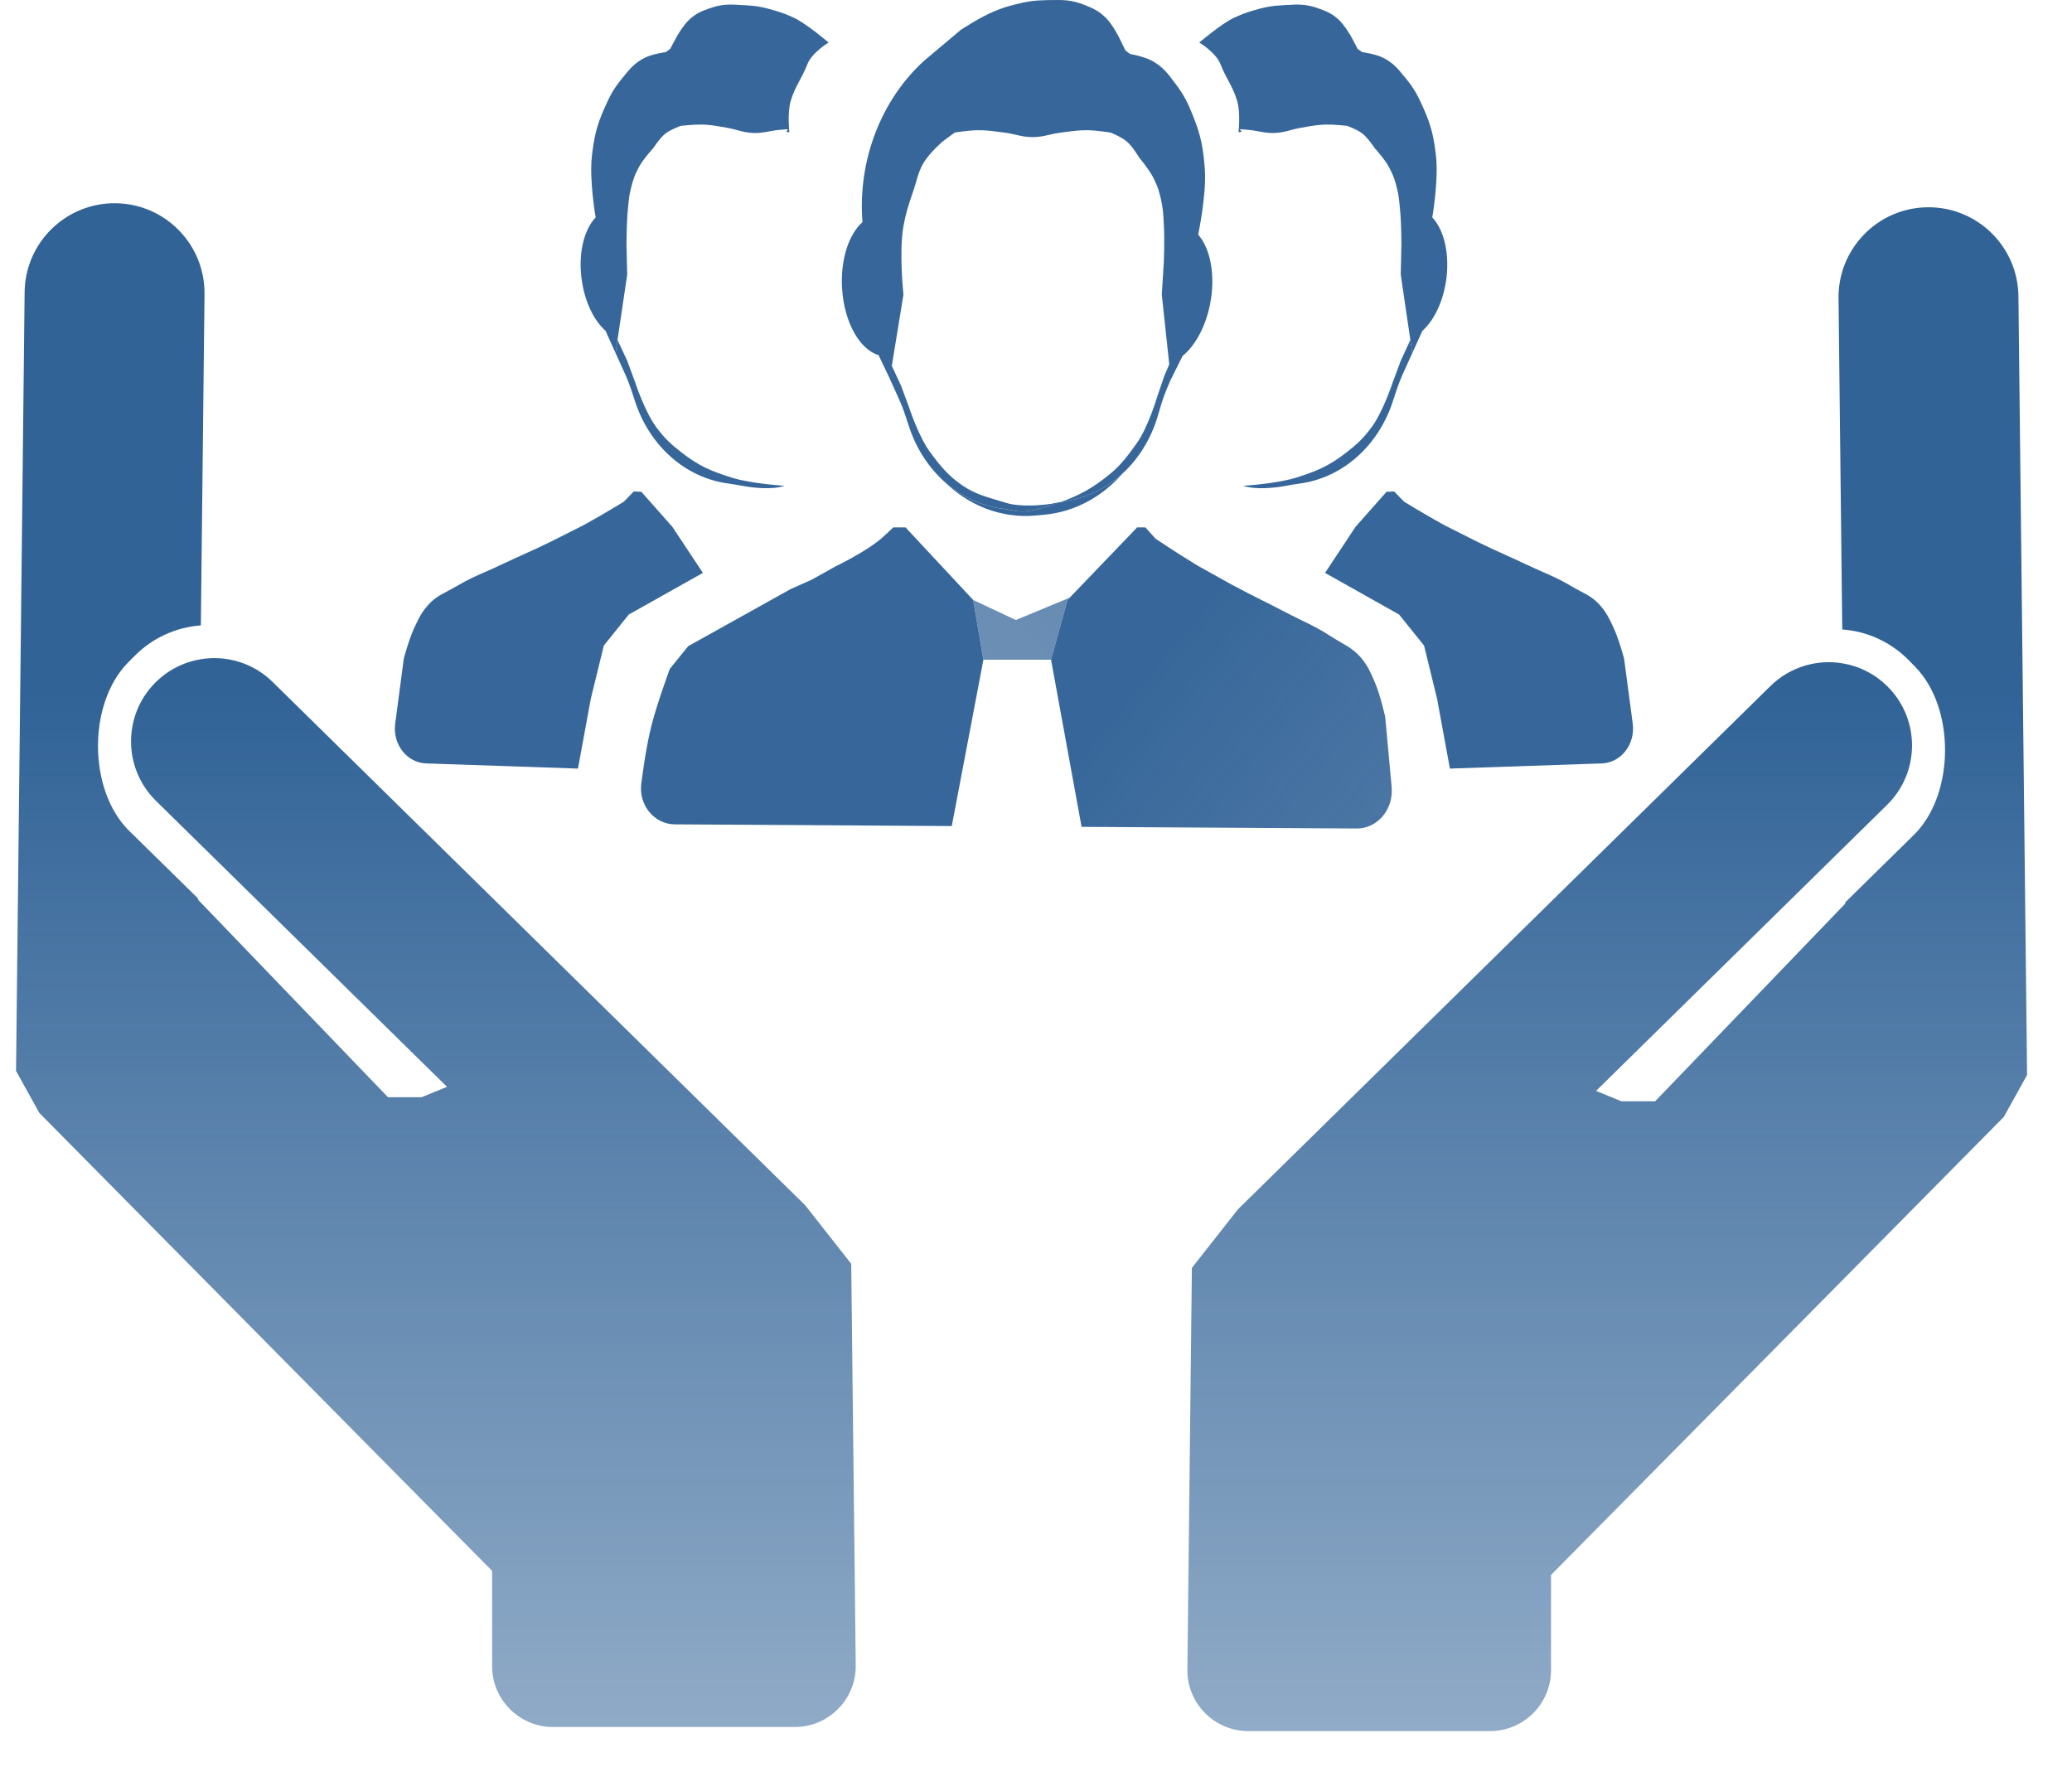 <svg width="34" height="29" viewBox="0 0 34 29" fill="none" xmlns="http://www.w3.org/2000/svg">
<path d="M2.559 13.141C2.021 12.612 2.013 11.746 2.542 11.208C2.752 10.995 3.015 10.864 3.29 10.818C3.706 10.748 4.15 10.872 4.474 11.191L13.212 19.777L13.968 20.738L14.042 27.328C14.048 27.884 13.598 28.339 13.042 28.339H9.075C8.523 28.339 8.075 27.891 8.075 27.339V25.777L0.645 18.262L0.263 17.572L0.404 4.794C0.413 3.979 1.082 3.326 1.897 3.335C2.712 3.344 3.365 4.012 3.356 4.827L3.296 10.262C2.896 10.292 2.506 10.461 2.203 10.769L2.098 10.875C1.437 11.548 1.446 12.971 2.119 13.633L3.25 14.743L3.246 14.76L6.367 18.005H6.917L7.335 17.834L2.559 13.141Z" fill="url(#paint0_linear_2682_561)"/>
<path d="M30.966 13.207C31.505 12.678 31.512 11.813 30.983 11.275C30.773 11.061 30.51 10.931 30.236 10.885C29.819 10.815 29.376 10.939 29.051 11.258L20.314 19.844L19.558 20.805L19.484 27.394C19.477 27.951 19.927 28.406 20.484 28.406H24.451C25.003 28.406 25.451 27.958 25.451 27.406V25.844L32.881 18.328L33.263 17.639L33.121 4.861C33.112 4.046 32.444 3.392 31.629 3.401C30.814 3.41 30.16 4.079 30.169 4.894L30.23 10.329C30.629 10.358 31.02 10.527 31.322 10.835L31.427 10.942C32.088 11.615 32.079 13.038 31.406 13.699L30.276 14.81L30.28 14.827L27.159 18.072H26.609L26.19 17.901L30.966 13.207Z" fill="url(#paint1_linear_2682_561)"/>
<path d="M23.726 4.627C23.67 4.977 23.522 5.267 23.34 5.429L23.175 5.793L23.143 5.578L22.985 4.505L22.996 4.016C22.996 4.016 22.997 3.655 22.972 3.425C22.97 3.4 22.968 3.378 22.966 3.356C22.957 3.272 22.951 3.208 22.929 3.113C22.892 2.958 22.863 2.871 22.788 2.735C22.715 2.602 22.557 2.43 22.557 2.43C22.557 2.43 22.451 2.268 22.359 2.194C22.27 2.123 22.104 2.065 22.104 2.065C22.104 2.065 21.893 2.041 21.759 2.044C21.634 2.047 21.553 2.061 21.449 2.079C21.419 2.085 21.388 2.09 21.354 2.096C21.284 2.107 21.228 2.122 21.174 2.137C21.095 2.158 21.021 2.178 20.919 2.182C20.816 2.187 20.741 2.172 20.661 2.157C20.606 2.147 20.549 2.136 20.478 2.131C20.444 2.128 20.412 2.125 20.382 2.122C20.277 2.113 20.448 2.164 20.323 2.171C20.323 2.171 20.358 1.855 20.303 1.664C20.233 1.42 20.12 1.292 20.028 1.055C19.952 0.86 19.679 0.698 19.679 0.698C19.679 0.698 20.047 0.385 20.248 0.292C20.366 0.238 20.433 0.212 20.556 0.175C20.746 0.118 20.857 0.096 21.054 0.085L21.102 0.083C21.295 0.071 21.423 0.064 21.619 0.132C21.765 0.184 21.854 0.217 21.971 0.327C22.065 0.415 22.17 0.598 22.17 0.598L22.279 0.803C22.304 0.82 22.328 0.837 22.352 0.855C22.352 0.855 22.57 0.884 22.696 0.948C22.861 1.031 22.938 1.126 23.055 1.27L23.075 1.294C23.209 1.459 23.267 1.571 23.356 1.771C23.485 2.06 23.528 2.244 23.564 2.564C23.608 2.955 23.503 3.569 23.503 3.569C23.7 3.774 23.796 4.186 23.726 4.627Z" fill="url(#paint2_linear_2682_561)"/>
<path d="M22.752 8.07L22.877 8.065L23.041 8.233C23.041 8.233 23.386 8.444 23.65 8.589C23.672 8.601 23.693 8.613 23.714 8.624L24.225 8.882C24.408 8.972 24.546 9.035 24.691 9.1C24.801 9.15 24.915 9.201 25.055 9.267C25.149 9.312 25.23 9.348 25.308 9.382C25.465 9.451 25.604 9.511 25.789 9.621C25.842 9.653 25.891 9.679 25.937 9.703C26.059 9.767 26.162 9.82 26.272 9.951C26.361 10.057 26.399 10.136 26.457 10.257L26.473 10.291C26.564 10.482 26.65 10.807 26.65 10.807L26.792 11.874C26.836 12.213 26.601 12.516 26.285 12.527L23.792 12.612L23.582 11.469L23.368 10.594L22.958 10.084L21.743 9.401L22.243 8.645L22.752 8.07Z" fill="url(#paint3_linear_2682_561)"/>
<path d="M22.852 6.596C22.613 7.318 22.031 7.839 21.332 7.934C21.247 7.945 21.164 7.961 21.08 7.976C20.91 8.005 20.605 8.041 20.4 7.971C20.4 7.971 20.941 7.94 21.268 7.838C21.611 7.73 21.808 7.646 22.093 7.425C22.273 7.285 22.369 7.195 22.505 7.013C22.695 6.758 22.852 6.278 22.852 6.278L22.985 5.92L23.143 5.578L23.175 5.793L23.01 6.157C22.947 6.298 22.901 6.448 22.852 6.596Z" fill="url(#paint4_linear_2682_561)"/>
<path fill-rule="evenodd" clip-rule="evenodd" d="M14.416 5.827L14.6 6.212L14.825 4.834C14.825 4.834 14.749 4.141 14.825 3.71C14.863 3.501 14.904 3.377 14.965 3.197C14.974 3.17 14.984 3.141 14.994 3.111C15.01 3.061 15.023 3.016 15.036 2.974C15.067 2.865 15.093 2.775 15.162 2.662C15.255 2.507 15.465 2.324 15.465 2.324L15.666 2.175C15.666 2.175 15.891 2.139 16.036 2.137C16.17 2.135 16.258 2.147 16.371 2.162C16.403 2.166 16.436 2.17 16.474 2.175C16.549 2.184 16.61 2.198 16.669 2.211C16.754 2.231 16.834 2.25 16.945 2.25C17.055 2.25 17.135 2.231 17.22 2.211C17.279 2.198 17.34 2.184 17.416 2.175C17.453 2.17 17.486 2.166 17.518 2.162C17.631 2.147 17.719 2.135 17.853 2.137C17.998 2.139 18.223 2.175 18.223 2.175C18.223 2.175 18.399 2.244 18.492 2.324C18.588 2.407 18.694 2.587 18.694 2.587C18.694 2.587 18.856 2.778 18.929 2.924C19.004 3.073 19.031 3.168 19.064 3.336C19.084 3.439 19.088 3.508 19.093 3.599C19.094 3.622 19.096 3.646 19.097 3.673C19.113 3.921 19.097 4.309 19.097 4.309L19.064 4.834L19.213 6.226L19.405 5.842C19.608 5.676 19.78 5.371 19.855 4.998C19.95 4.526 19.864 4.08 19.661 3.85C19.661 3.85 19.801 3.195 19.77 2.774C19.745 2.429 19.707 2.229 19.581 1.912C19.494 1.694 19.436 1.571 19.299 1.388C19.292 1.379 19.286 1.37 19.279 1.362C19.16 1.202 19.081 1.096 18.908 1C18.775 0.926 18.542 0.885 18.542 0.885C18.517 0.865 18.492 0.845 18.466 0.826L18.357 0.602C18.357 0.602 18.253 0.4 18.155 0.302C18.034 0.179 17.941 0.138 17.785 0.077C17.578 -0.005 17.44 -0.002 17.232 0.001C17.215 0.002 17.198 0.002 17.18 0.002C16.968 0.006 16.848 0.024 16.642 0.077C16.508 0.111 16.434 0.136 16.305 0.19C16.085 0.28 15.767 0.489 15.767 0.489L15.16 1C14.475 1.626 14.072 2.606 14.152 3.645C13.928 3.843 13.788 4.263 13.818 4.736C13.853 5.291 14.108 5.737 14.416 5.827Z" fill="url(#paint5_linear_2682_561)"/>
<path d="M9.551 4.627C9.606 4.977 9.754 5.267 9.937 5.429L10.101 5.793L10.133 5.578L10.292 4.505L10.28 4.016C10.28 4.016 10.28 3.655 10.304 3.425C10.306 3.4 10.309 3.378 10.311 3.356C10.319 3.272 10.325 3.208 10.348 3.113C10.384 2.958 10.413 2.871 10.488 2.735C10.561 2.602 10.72 2.43 10.72 2.43C10.72 2.43 10.825 2.267 10.917 2.194C11.006 2.123 11.172 2.065 11.172 2.065C11.172 2.065 11.383 2.041 11.518 2.044C11.642 2.047 11.723 2.061 11.828 2.079C11.857 2.084 11.888 2.09 11.923 2.095C11.992 2.107 12.049 2.122 12.103 2.137C12.181 2.158 12.255 2.178 12.357 2.182C12.46 2.187 12.535 2.172 12.615 2.157C12.67 2.147 12.728 2.136 12.798 2.131C12.833 2.128 12.864 2.125 12.894 2.122C13 2.113 12.829 2.164 12.953 2.171C12.953 2.171 12.918 1.855 12.973 1.664C13.043 1.42 13.156 1.292 13.248 1.055C13.324 0.86 13.597 0.698 13.597 0.698C13.597 0.698 13.23 0.385 13.028 0.292C12.911 0.238 12.843 0.212 12.72 0.175C12.53 0.118 12.419 0.096 12.223 0.085L12.175 0.083C11.982 0.071 11.853 0.064 11.657 0.132C11.511 0.183 11.423 0.217 11.305 0.327C11.211 0.415 11.106 0.598 11.106 0.598L10.997 0.803C10.972 0.82 10.948 0.837 10.924 0.855C10.924 0.855 10.706 0.884 10.58 0.948C10.415 1.031 10.338 1.126 10.221 1.27L10.202 1.294C10.067 1.459 10.009 1.571 9.92 1.771C9.791 2.06 9.749 2.244 9.712 2.564C9.668 2.955 9.774 3.568 9.774 3.568C9.576 3.774 9.48 4.186 9.551 4.627Z" fill="url(#paint6_linear_2682_561)"/>
<path d="M10.524 8.07L10.399 8.065L10.236 8.233C10.236 8.233 9.89 8.444 9.627 8.589C9.605 8.601 9.583 8.613 9.563 8.624L9.051 8.882C8.869 8.972 8.73 9.035 8.585 9.1C8.475 9.15 8.361 9.201 8.222 9.267C8.128 9.312 8.046 9.348 7.969 9.382C7.811 9.451 7.673 9.511 7.488 9.621C7.434 9.653 7.385 9.679 7.339 9.703C7.217 9.767 7.115 9.82 7.005 9.951C6.915 10.057 6.877 10.136 6.819 10.257L6.803 10.291C6.712 10.482 6.626 10.807 6.626 10.807L6.485 11.874C6.44 12.213 6.676 12.516 6.991 12.527L9.484 12.612L9.694 11.469L9.908 10.594L10.318 10.084L11.534 9.401L11.033 8.645L10.524 8.07Z" fill="url(#paint7_linear_2682_561)"/>
<path d="M14.456 8.841C14.193 9.063 13.716 9.291 13.716 9.291L13.312 9.516L12.976 9.665L11.294 10.602L10.991 10.976C10.991 10.976 10.783 11.539 10.688 11.913C10.63 12.143 10.582 12.429 10.545 12.695C10.537 12.75 10.53 12.805 10.523 12.858C10.478 13.215 10.739 13.525 11.072 13.527L15.618 13.555L16.137 10.826L15.969 9.845L14.859 8.654H14.657C14.657 8.654 14.537 8.772 14.456 8.841Z" fill="url(#paint8_linear_2682_561)"/>
<path d="M18.795 8.654H18.66L17.552 9.808L17.516 9.845L17.247 10.826L17.748 13.568L22.263 13.595C22.603 13.597 22.869 13.281 22.836 12.916L22.73 11.763C22.73 11.763 22.652 11.409 22.562 11.201L22.546 11.164C22.489 11.032 22.452 10.945 22.36 10.826C22.247 10.682 22.14 10.62 22.011 10.546C21.963 10.518 21.911 10.488 21.855 10.452C21.661 10.325 21.515 10.255 21.349 10.174C21.267 10.134 21.181 10.092 21.082 10.04C20.935 9.963 20.815 9.903 20.699 9.845C20.546 9.768 20.4 9.694 20.207 9.591L19.669 9.291C19.648 9.278 19.625 9.265 19.602 9.251C19.325 9.083 18.963 8.841 18.963 8.841L18.795 8.654Z" fill="url(#paint9_linear_2682_561)"/>
<path d="M10.424 6.596C10.663 7.318 11.246 7.839 11.944 7.933C12.029 7.945 12.113 7.961 12.197 7.975C12.366 8.005 12.671 8.041 12.876 7.971C12.876 7.971 12.336 7.94 12.009 7.838C11.665 7.73 11.468 7.646 11.184 7.425C11.004 7.285 10.908 7.195 10.771 7.013C10.581 6.758 10.424 6.278 10.424 6.278L10.292 5.92L10.133 5.578L10.101 5.793L10.266 6.157C10.33 6.298 10.375 6.448 10.424 6.596Z" fill="url(#paint10_linear_2682_561)"/>
<path d="M14.919 7.008C15.036 7.36 15.234 7.664 15.487 7.895C15.753 8.137 16.081 8.297 16.439 8.346C16.524 8.357 16.608 8.373 16.692 8.388C16.861 8.417 17.166 8.32 17.371 8.25C17.371 8.25 17.33 8.258 17.263 8.267C17.088 8.291 16.74 8.324 16.504 8.25C16.16 8.142 15.98 8.116 15.696 7.895C15.516 7.755 15.402 7.607 15.266 7.425C15.076 7.171 14.919 6.69 14.919 6.69L14.787 6.333L14.628 5.99L14.596 6.205L14.761 6.569C14.825 6.71 14.87 6.86 14.919 7.008Z" fill="url(#paint11_linear_2682_561)"/>
<path d="M18.993 6.843C18.881 7.213 18.679 7.534 18.416 7.774C18.161 8.007 17.85 8.164 17.508 8.22C17.426 8.233 17.345 8.251 17.263 8.267C17.261 8.267 17.259 8.268 17.257 8.268C17.088 8.302 16.785 8.35 16.578 8.286C16.578 8.286 17.047 8.361 17.371 8.25C17.712 8.133 17.94 8.003 18.219 7.774C18.395 7.63 18.525 7.454 18.657 7.268C18.84 7.009 18.984 6.525 18.984 6.525L19.107 6.164L19.257 5.817L19.294 6.031L19.139 6.399C19.079 6.542 19.038 6.693 18.993 6.843Z" fill="url(#paint12_linear_2682_561)"/>
<path d="M17.003 8.459L17.14 8.446C17.635 8.399 18.084 8.154 18.416 7.774C18.161 8.007 17.85 8.164 17.508 8.22C17.426 8.233 17.345 8.251 17.263 8.267C17.33 8.258 17.371 8.25 17.371 8.25C17.166 8.32 16.861 8.417 16.692 8.388C16.608 8.373 16.524 8.357 16.439 8.346C16.081 8.297 15.753 8.137 15.487 7.895C15.89 8.295 16.433 8.513 17.003 8.459Z" fill="url(#paint13_linear_2682_561)"/>
<path d="M17.247 10.826L17.516 9.845L17.552 9.808L16.669 10.174L15.969 9.845L16.137 10.826H17.247Z" fill="url(#paint14_linear_2682_561)"/>
<defs>
<linearGradient id="paint0_linear_2682_561" x1="16.763" y1="0" x2="16.763" y2="28.406" gradientUnits="userSpaceOnUse">
<stop offset="0.4" stop-color="#316397"/>
<stop offset="1" stop-color="#316397" stop-opacity="0.54"/>
</linearGradient>
<linearGradient id="paint1_linear_2682_561" x1="16.763" y1="0" x2="16.763" y2="28.406" gradientUnits="userSpaceOnUse">
<stop offset="0.4" stop-color="#316397"/>
<stop offset="1" stop-color="#316397" stop-opacity="0.54"/>
</linearGradient>
<linearGradient id="paint2_linear_2682_561" x1="-6.613" y1="-6.713" x2="48.192" y2="88.685" gradientUnits="userSpaceOnUse">
<stop offset="0.37" stop-color="#37679A"/>
<stop offset="1" stop-color="#37679A" stop-opacity="0"/>
</linearGradient>
<linearGradient id="paint3_linear_2682_561" x1="-6.613" y1="-6.713" x2="48.192" y2="88.685" gradientUnits="userSpaceOnUse">
<stop offset="0.37" stop-color="#37679A"/>
<stop offset="1" stop-color="#37679A" stop-opacity="0"/>
</linearGradient>
<linearGradient id="paint4_linear_2682_561" x1="-6.613" y1="-6.713" x2="48.192" y2="88.685" gradientUnits="userSpaceOnUse">
<stop offset="0.37" stop-color="#37679A"/>
<stop offset="1" stop-color="#37679A" stop-opacity="0"/>
</linearGradient>
<linearGradient id="paint5_linear_2682_561" x1="-2.729" y1="-6.033" x2="54.659" y2="41.101" gradientUnits="userSpaceOnUse">
<stop offset="0.37" stop-color="#37679A"/>
<stop offset="1" stop-color="#37679A" stop-opacity="0"/>
</linearGradient>
<linearGradient id="paint6_linear_2682_561" x1="-2.729" y1="-6.033" x2="54.659" y2="41.101" gradientUnits="userSpaceOnUse">
<stop offset="0.37" stop-color="#37679A"/>
<stop offset="1" stop-color="#37679A" stop-opacity="0"/>
</linearGradient>
<linearGradient id="paint7_linear_2682_561" x1="-2.729" y1="-6.033" x2="54.659" y2="41.101" gradientUnits="userSpaceOnUse">
<stop offset="0.37" stop-color="#37679A"/>
<stop offset="1" stop-color="#37679A" stop-opacity="0"/>
</linearGradient>
<linearGradient id="paint8_linear_2682_561" x1="-2.729" y1="-6.033" x2="54.659" y2="41.101" gradientUnits="userSpaceOnUse">
<stop offset="0.37" stop-color="#37679A"/>
<stop offset="1" stop-color="#37679A" stop-opacity="0"/>
</linearGradient>
<linearGradient id="paint9_linear_2682_561" x1="-2.729" y1="-6.033" x2="54.659" y2="41.101" gradientUnits="userSpaceOnUse">
<stop offset="0.37" stop-color="#37679A"/>
<stop offset="1" stop-color="#37679A" stop-opacity="0"/>
</linearGradient>
<linearGradient id="paint10_linear_2682_561" x1="-2.729" y1="-6.033" x2="54.659" y2="41.101" gradientUnits="userSpaceOnUse">
<stop offset="0.37" stop-color="#37679A"/>
<stop offset="1" stop-color="#37679A" stop-opacity="0"/>
</linearGradient>
<linearGradient id="paint11_linear_2682_561" x1="-56.884" y1="-102.619" x2="270.145" y2="177.26" gradientUnits="userSpaceOnUse">
<stop offset="0.37" stop-color="#37679A"/>
<stop offset="1" stop-color="#37679A" stop-opacity="0"/>
</linearGradient>
<linearGradient id="paint12_linear_2682_561" x1="23.568" y1="-2.842" x2="-3.442" y2="21.389" gradientUnits="userSpaceOnUse">
<stop offset="0.37" stop-color="#37679A"/>
<stop offset="1" stop-color="#37679A" stop-opacity="0"/>
</linearGradient>
<linearGradient id="paint13_linear_2682_561" x1="23.568" y1="-2.842" x2="-3.442" y2="21.389" gradientUnits="userSpaceOnUse">
<stop offset="0.37" stop-color="#37679A"/>
<stop offset="1" stop-color="#37679A" stop-opacity="0"/>
</linearGradient>
<linearGradient id="paint14_linear_2682_561" x1="34.735" y1="-5.938" x2="-21.453" y2="42.724" gradientUnits="userSpaceOnUse">
<stop offset="0.05" stop-color="#37679A"/>
<stop offset="0.66" stop-color="#37679A" stop-opacity="0.44"/>
</linearGradient>
</defs>
</svg>
